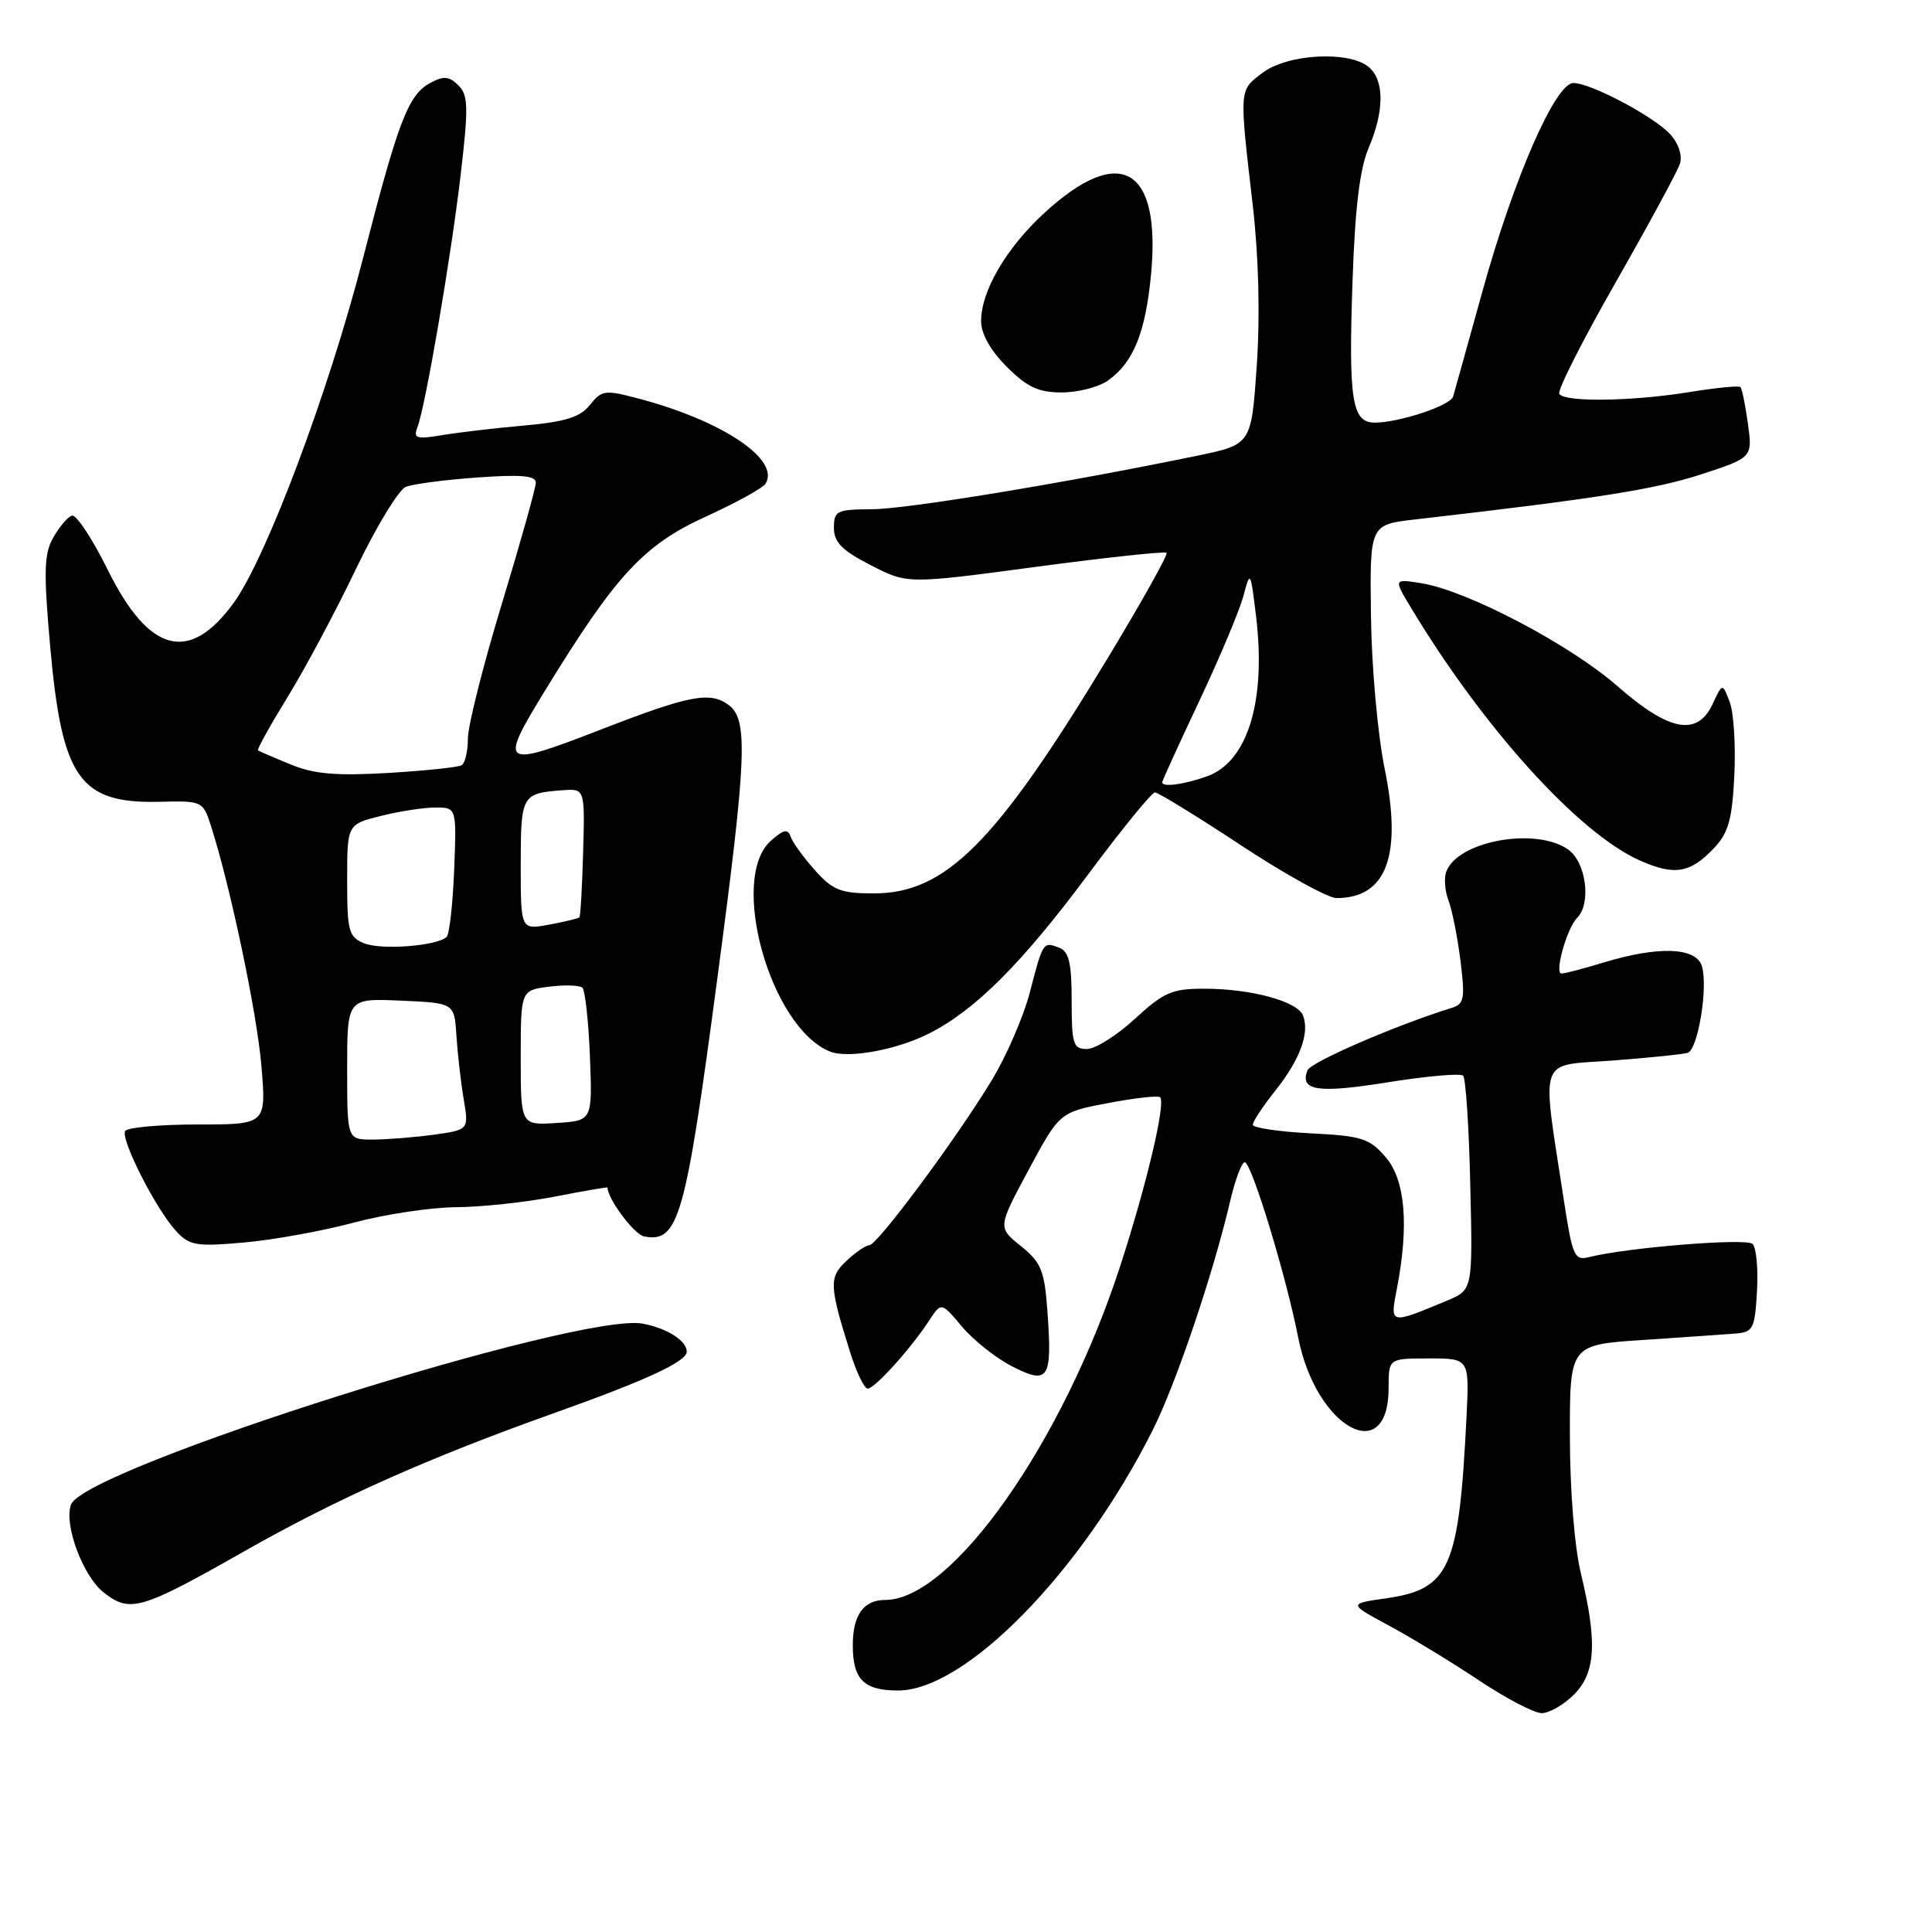 <?xml version="1.0" encoding="UTF-8" standalone="no"?>
<!DOCTYPE svg PUBLIC "-//W3C//DTD SVG 1.1//EN" "http://www.w3.org/Graphics/SVG/1.1/DTD/svg11.dtd" >
<svg xmlns="http://www.w3.org/2000/svg" xmlns:xlink="http://www.w3.org/1999/xlink" version="1.1" viewBox="0 0 256 256">
 <g >
 <path fill="currentColor"
d=" M 208.55 224.55 C 211.44 221.66 211.67 217.58 209.48 208.50 C 208.63 204.98 208.02 197.48 208.02 190.34 C 208.00 178.19 208.00 178.19 217.75 177.55 C 223.11 177.19 228.62 176.81 230.00 176.70 C 232.29 176.52 232.53 176.05 232.81 171.11 C 232.98 168.14 232.72 165.32 232.23 164.83 C 231.42 164.02 215.67 165.29 210.52 166.58 C 208.64 167.06 208.35 166.42 207.26 159.30 C 204.24 139.56 203.65 141.28 213.63 140.53 C 218.51 140.16 223.01 139.70 223.62 139.51 C 225.00 139.08 226.36 130.72 225.50 127.99 C 224.71 125.52 219.76 125.34 212.59 127.51 C 209.89 128.33 207.34 129.00 206.91 129.00 C 205.93 129.00 207.62 122.98 208.98 121.62 C 210.89 119.71 210.16 114.22 207.78 112.56 C 203.50 109.56 193.20 111.42 191.65 115.47 C 191.32 116.32 191.45 118.06 191.93 119.32 C 192.42 120.59 193.13 124.18 193.52 127.30 C 194.15 132.32 194.01 133.04 192.36 133.55 C 185.00 135.83 173.68 140.73 173.25 141.82 C 172.18 144.54 174.63 144.90 183.88 143.41 C 189.03 142.59 193.52 142.19 193.87 142.53 C 194.22 142.88 194.65 149.40 194.82 157.04 C 195.15 170.91 195.15 170.91 191.74 172.34 C 184.11 175.52 184.17 175.53 185.09 170.78 C 186.72 162.35 186.21 156.35 183.61 153.33 C 181.46 150.83 180.45 150.51 173.61 150.17 C 169.42 149.95 166.00 149.44 166.00 149.03 C 166.00 148.61 167.36 146.56 169.02 144.47 C 172.26 140.39 173.55 136.88 172.66 134.56 C 171.94 132.69 165.79 131.01 159.61 131.01 C 155.30 131.00 154.22 131.47 150.38 135.00 C 148.00 137.20 145.13 139.00 144.02 139.00 C 142.20 139.00 142.00 138.36 142.00 132.61 C 142.00 127.60 141.64 126.08 140.36 125.58 C 138.21 124.76 138.22 124.74 136.45 131.52 C 135.62 134.72 133.33 139.99 131.36 143.23 C 126.68 150.94 116.23 165.00 115.19 165.00 C 114.74 165.00 113.39 165.92 112.18 167.05 C 109.82 169.25 109.86 170.30 112.67 179.25 C 113.49 181.86 114.53 184.00 114.98 184.00 C 115.90 184.00 120.68 178.71 123.11 174.99 C 124.73 172.52 124.73 172.52 127.49 175.81 C 129.01 177.61 132.00 179.98 134.15 181.07 C 138.95 183.52 139.44 182.75 138.79 173.77 C 138.40 168.33 137.97 167.29 135.27 165.11 C 132.20 162.64 132.20 162.64 136.30 155.01 C 140.41 147.38 140.41 147.38 146.84 146.16 C 150.38 145.49 153.47 145.14 153.72 145.39 C 154.50 146.17 151.91 157.09 148.37 167.95 C 140.76 191.24 126.13 212.00 117.31 212.00 C 114.43 212.00 113.00 213.99 113.00 218.00 C 113.00 222.54 114.46 224.00 119.00 224.00 C 127.94 224.00 143.29 208.30 152.74 189.50 C 155.81 183.40 160.76 168.76 162.98 159.25 C 163.65 156.36 164.53 154.00 164.94 154.00 C 165.83 154.00 170.44 169.14 172.01 177.19 C 174.34 189.18 184.00 194.56 184.00 183.88 C 184.00 180.00 184.00 180.00 189.35 180.00 C 194.70 180.00 194.70 180.00 194.32 187.75 C 193.32 207.89 192.12 210.59 183.58 211.80 C 178.67 212.50 178.67 212.50 184.08 215.42 C 187.06 217.03 192.42 220.29 195.99 222.67 C 199.56 225.05 203.29 227.00 204.28 227.00 C 205.28 227.00 207.20 225.90 208.55 224.55 Z  M 32.37 205.55 C 44.74 198.53 56.79 193.16 73.54 187.20 C 85.64 182.89 91.00 180.41 91.00 179.10 C 91.00 177.67 88.47 176.04 85.23 175.40 C 77.01 173.75 11.27 194.52 9.42 199.35 C 8.42 201.94 10.97 208.83 13.73 211.00 C 17.23 213.76 18.65 213.34 32.37 205.55 Z  M 46.93 161.99 C 51.02 160.90 57.10 159.98 60.43 159.96 C 63.77 159.94 69.65 159.31 73.50 158.56 C 77.35 157.81 80.50 157.27 80.50 157.35 C 80.50 158.85 84.03 163.57 85.33 163.83 C 89.92 164.71 90.81 161.58 95.07 129.50 C 98.96 100.21 99.16 95.33 96.52 93.39 C 94.07 91.60 91.33 92.13 79.77 96.61 C 66.35 101.82 66.03 101.60 72.26 91.44 C 81.61 76.19 85.28 72.22 93.49 68.47 C 97.51 66.64 101.08 64.67 101.44 64.09 C 103.41 60.91 95.75 55.76 84.68 52.83 C 80.16 51.63 79.74 51.68 78.18 53.65 C 76.87 55.28 74.94 55.89 69.50 56.38 C 65.65 56.72 60.74 57.30 58.58 57.66 C 55.19 58.23 54.75 58.09 55.30 56.65 C 56.38 53.85 59.76 34.10 61.04 23.16 C 62.09 14.18 62.05 12.62 60.74 11.31 C 59.53 10.10 58.80 10.03 57.03 10.98 C 54.10 12.55 52.79 15.96 48.12 34.15 C 43.59 51.81 35.31 73.89 30.98 79.86 C 25.11 87.97 19.75 86.57 14.28 75.51 C 12.23 71.37 10.09 68.13 9.53 68.32 C 8.96 68.51 7.85 69.82 7.05 71.24 C 5.83 73.39 5.77 75.74 6.65 85.67 C 8.21 103.19 10.55 106.50 21.19 106.24 C 26.75 106.10 26.90 106.17 27.91 109.30 C 30.48 117.24 34.05 134.19 34.64 141.25 C 35.29 149.00 35.29 149.00 26.20 149.00 C 21.21 149.00 16.88 149.39 16.59 149.86 C 15.93 150.93 20.69 160.29 23.35 163.14 C 25.13 165.06 26.02 165.20 32.41 164.63 C 36.31 164.28 42.84 163.09 46.93 161.99 Z  M 123.19 136.90 C 129.29 133.79 135.47 127.59 144.27 115.75 C 148.67 109.84 152.61 105.00 153.04 105.00 C 153.46 105.00 158.59 108.15 164.43 112.00 C 170.27 115.85 175.97 119.00 177.09 119.00 C 183.73 119.00 185.82 113.39 183.48 101.88 C 182.55 97.36 181.74 88.31 181.66 81.62 C 181.50 69.52 181.50 69.52 187.50 68.83 C 211.22 66.11 219.35 64.84 225.36 62.87 C 232.22 60.63 232.22 60.63 231.61 56.15 C 231.27 53.68 230.82 51.49 230.62 51.29 C 230.42 51.08 227.38 51.38 223.87 51.95 C 216.23 53.19 207.31 53.31 206.61 52.19 C 206.34 51.74 209.69 45.11 214.06 37.46 C 218.43 29.80 222.27 22.71 222.60 21.70 C 222.94 20.62 222.42 19.01 221.34 17.82 C 219.21 15.46 210.80 11.00 208.48 11.00 C 206.10 11.00 200.58 23.62 196.46 38.50 C 194.48 45.65 192.71 51.98 192.54 52.56 C 192.17 53.75 185.39 56.00 182.15 56.00 C 179.14 56.00 178.67 53.03 179.22 37.18 C 179.55 27.55 180.18 22.35 181.34 19.63 C 183.45 14.70 183.45 10.62 181.35 8.87 C 178.73 6.70 170.63 7.14 167.32 9.63 C 164.16 12.01 164.19 11.61 166.00 27.23 C 166.78 34.01 166.98 41.81 166.53 48.43 C 165.81 58.90 165.81 58.90 158.66 60.38 C 140.97 64.03 120.07 67.47 115.50 67.48 C 110.87 67.50 110.50 67.68 110.50 69.94 C 110.50 71.85 111.56 72.93 115.36 74.88 C 120.22 77.39 120.22 77.39 137.20 75.12 C 146.54 73.87 154.36 73.03 154.58 73.25 C 154.80 73.47 151.27 79.78 146.74 87.27 C 131.96 111.71 125.31 118.38 115.78 118.38 C 111.41 118.38 110.36 117.97 107.99 115.32 C 106.48 113.63 105.03 111.63 104.77 110.87 C 104.39 109.79 103.84 109.90 102.15 111.40 C 96.52 116.40 102.09 136.21 110.00 139.34 C 112.42 140.30 118.87 139.11 123.19 136.90 Z  M 227.15 112.34 C 229.04 110.33 229.53 108.54 229.81 102.69 C 230.00 98.73 229.72 94.38 229.19 93.00 C 228.23 90.50 228.23 90.50 226.95 93.25 C 224.92 97.63 221.19 96.94 214.31 90.91 C 208.03 85.41 194.44 78.27 188.39 77.29 C 184.64 76.68 184.64 76.68 187.00 80.59 C 196.58 96.49 209.15 110.37 217.23 113.99 C 221.87 116.07 223.98 115.72 227.15 112.34 Z  M 146.78 50.44 C 150.15 48.08 151.77 44.14 152.51 36.46 C 153.89 22.14 148.42 18.97 138.36 28.24 C 133.31 32.89 130.00 38.57 130.00 42.56 C 130.00 44.23 131.25 46.45 133.40 48.60 C 136.10 51.30 137.60 52.00 140.68 52.00 C 142.81 52.00 145.56 51.30 146.78 50.44 Z  M 46.00 141.64 C 46.00 132.28 46.00 132.28 53.10 132.59 C 60.20 132.90 60.20 132.90 60.48 137.22 C 60.63 139.60 61.06 143.38 61.44 145.63 C 62.13 149.71 62.13 149.71 57.42 150.36 C 54.84 150.71 51.21 151.00 49.36 151.00 C 46.00 151.00 46.00 151.00 46.00 141.64 Z  M 69.00 140.16 C 69.00 131.22 69.00 131.22 72.75 130.74 C 74.81 130.48 76.80 130.54 77.17 130.88 C 77.53 131.22 77.98 135.32 78.17 140.00 C 78.50 148.50 78.50 148.50 73.75 148.80 C 69.00 149.11 69.00 149.11 69.00 140.16 Z  M 48.25 124.99 C 46.20 124.15 46.00 123.40 46.00 116.65 C 46.00 109.24 46.00 109.24 50.44 108.12 C 52.89 107.50 56.15 107.00 57.69 107.00 C 60.50 107.00 60.50 107.00 60.18 115.25 C 60.00 119.79 59.55 123.79 59.18 124.15 C 57.92 125.35 50.51 125.92 48.25 124.99 Z  M 69.00 114.58 C 69.00 105.33 69.13 105.11 74.57 104.71 C 77.50 104.50 77.50 104.50 77.27 112.90 C 77.14 117.52 76.92 121.41 76.77 121.56 C 76.62 121.70 74.81 122.14 72.75 122.52 C 69.00 123.22 69.00 123.22 69.00 114.58 Z  M 38.50 101.29 C 36.30 100.39 34.36 99.55 34.19 99.43 C 34.02 99.32 35.79 96.13 38.11 92.36 C 40.43 88.59 44.52 80.93 47.19 75.34 C 49.87 69.76 52.84 64.88 53.78 64.51 C 54.73 64.13 58.99 63.57 63.25 63.27 C 69.05 62.85 71.00 63.03 71.00 63.95 C 71.00 64.64 68.97 71.86 66.50 80.00 C 64.02 88.14 62.00 96.17 62.00 97.84 C 62.00 99.51 61.63 101.11 61.18 101.39 C 60.72 101.67 56.33 102.13 51.43 102.42 C 44.51 102.82 41.60 102.57 38.50 101.29 Z  M 154.00 103.65 C 154.00 103.45 156.21 98.61 158.91 92.89 C 161.61 87.16 164.24 80.91 164.75 78.99 C 165.67 75.55 165.70 75.60 166.44 81.71 C 167.79 92.95 165.30 101.00 159.88 102.89 C 156.75 103.98 154.00 104.34 154.00 103.65 Z "/>
</g>
</svg>